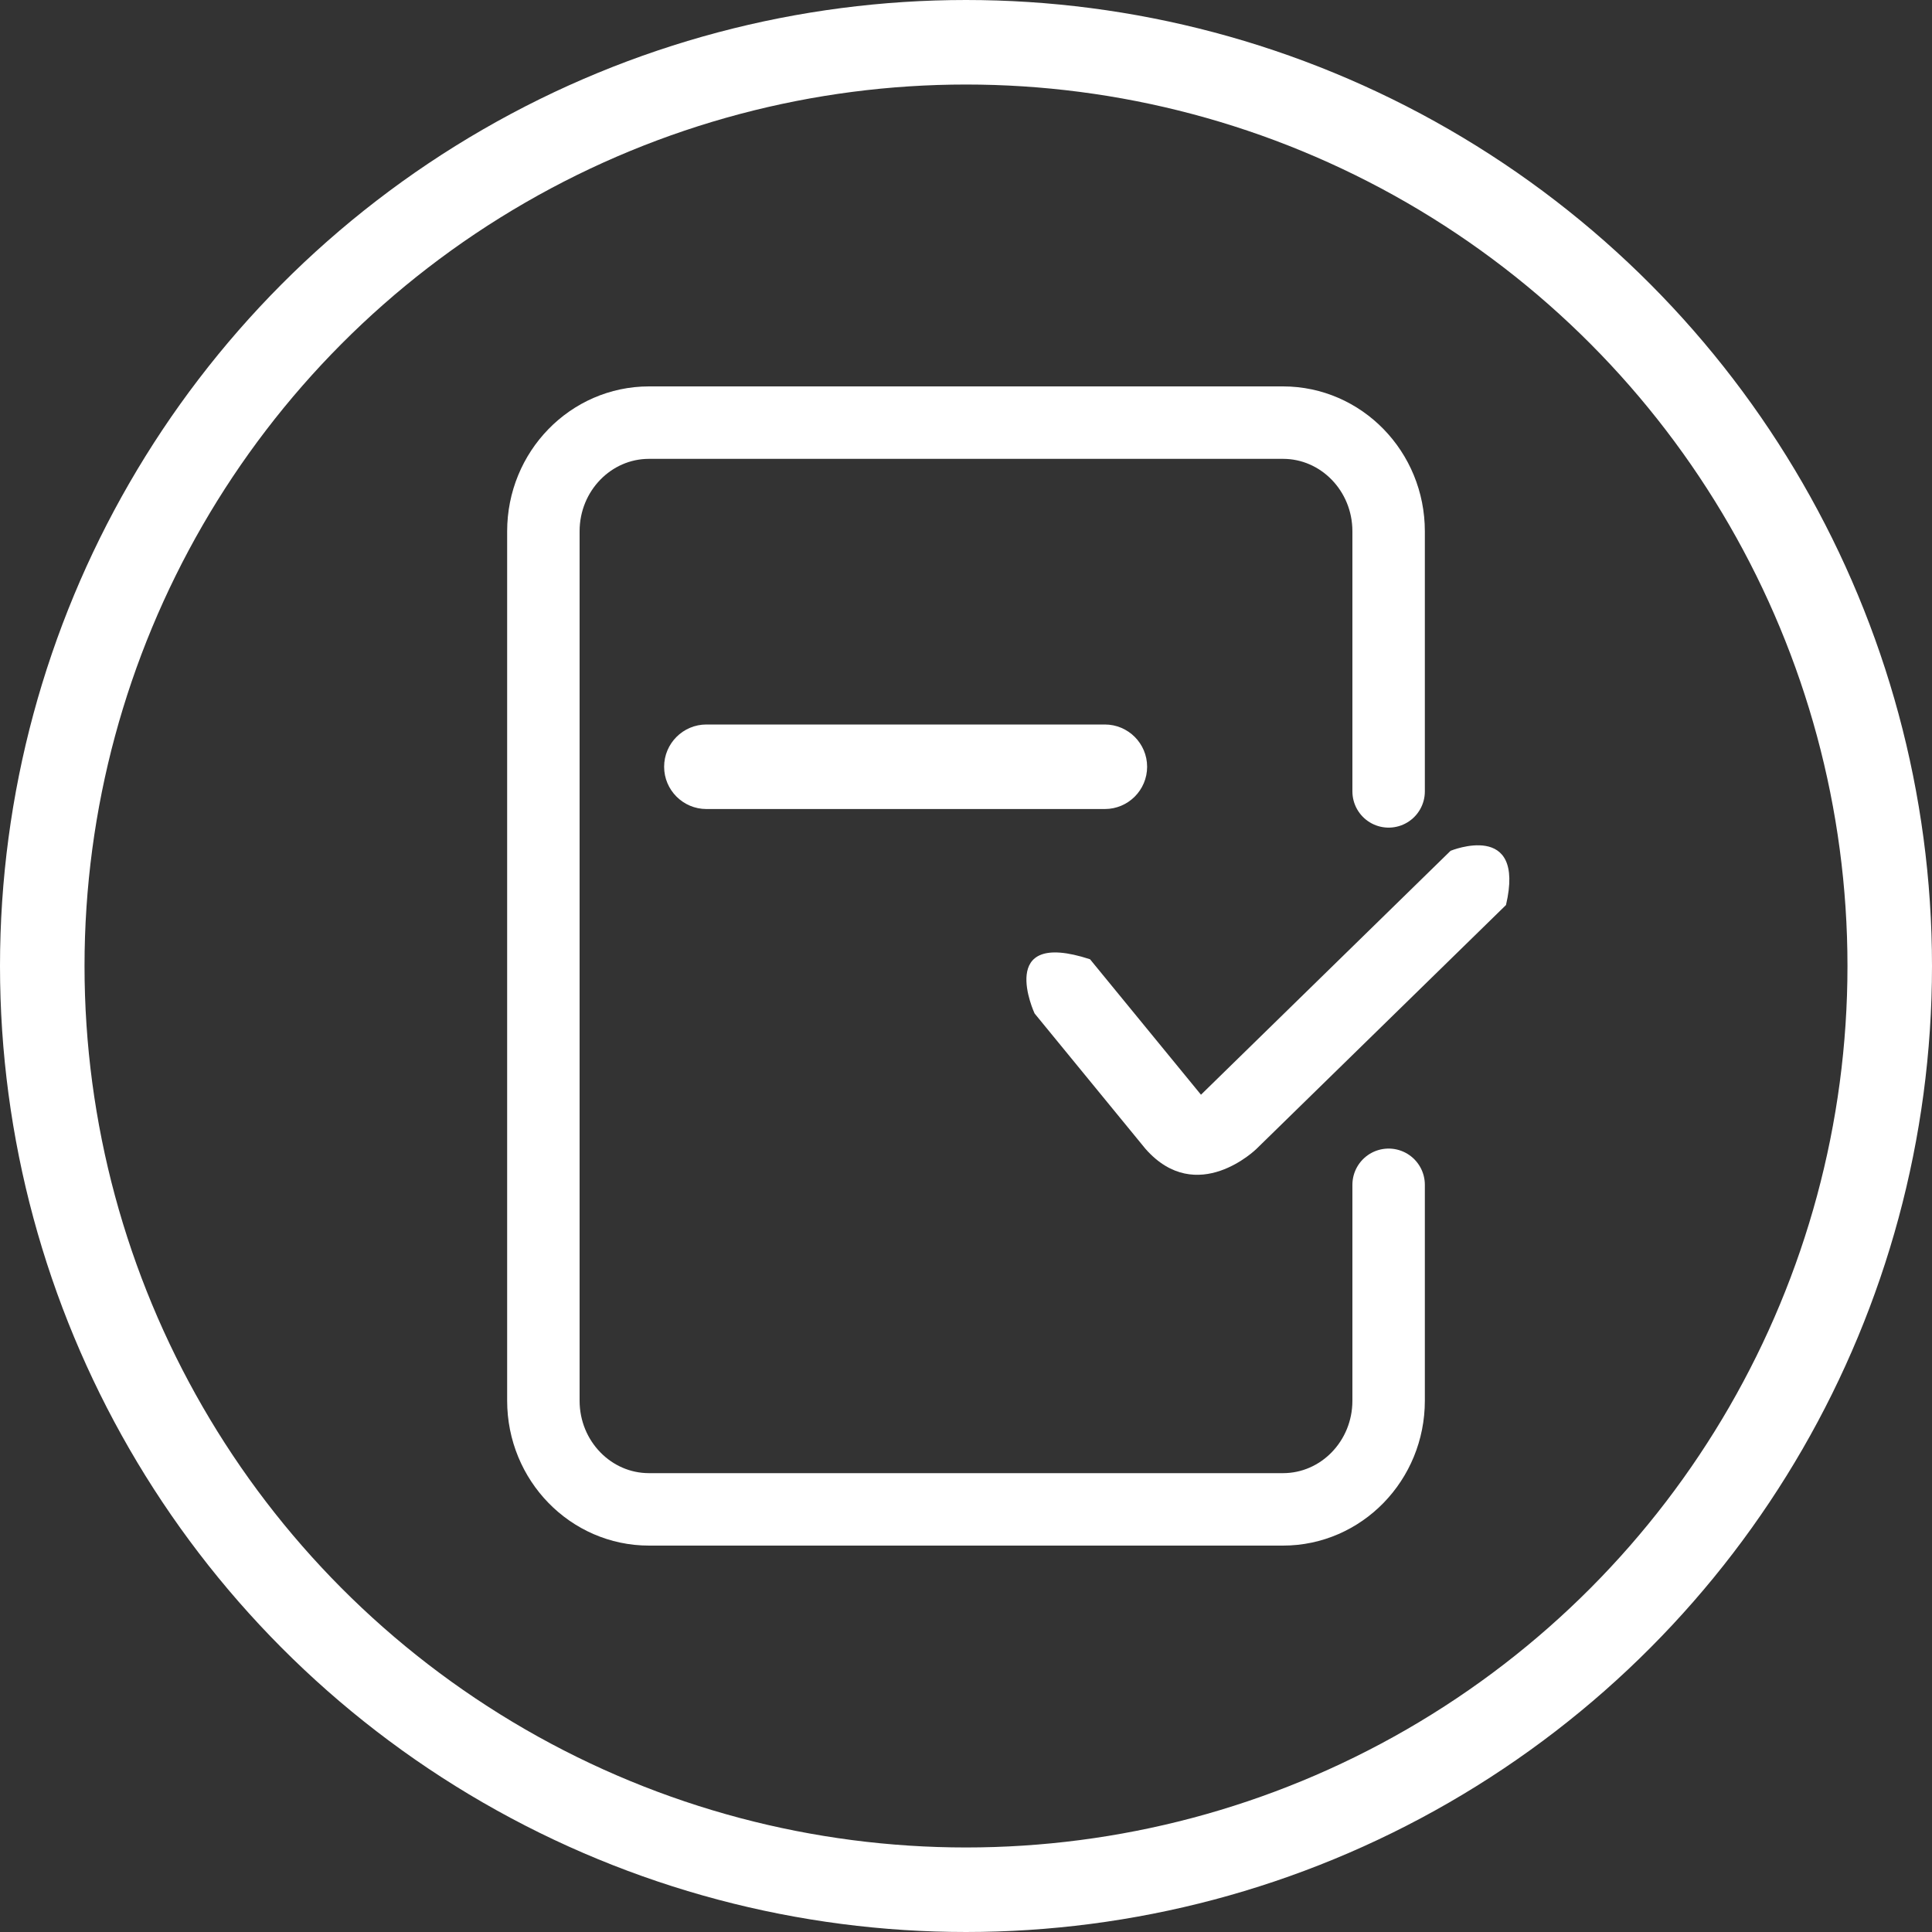 <?xml version="1.0" encoding="UTF-8"?>
<svg width="16px" height="16px" viewBox="0 0 16 16" version="1.1" xmlns="http://www.w3.org/2000/svg" xmlns:xlink="http://www.w3.org/1999/xlink">
    <rect x="0" y="0" width="16" height="16" fill="#333333" stroke="none"/>
    <!-- Generator: Sketch 61.1 (89650) - https://sketch.com -->
    <title>sahnghudaima</title>
    <desc>Created with Sketch.</desc>
    <g id="sahnghudaima" stroke="none" stroke-width="1" fill="none" fill-rule="evenodd">
        <g id="编组-6">
            <circle id="椭圆形" stroke="#FFFFFF" stroke-width="0.7" cx="8" cy="8" r="7.65"></circle>
            <g id="编组-4" transform="translate(4, 3)">
                <path d="M7.5,6.812 L7.5,8.6 C7.5,9.097 7.108,9.5 6.625,9.5 L1.375,9.5 C0.892,9.5 0.5,9.097 0.5,8.6 L0.5,1.4 C0.5,0.903 0.892,0.5 1.375,0.5 L6.625,0.5 C7.108,0.5 7.5,0.903 7.5,1.4 L7.5,3.554" id="路径" stroke="#FFFFFF" stroke-width="0.6" stroke-linecap="round"></path>
                <path d="M5.5,3.35 C5.5,3.157 5.343,3 5.15,3 L1.85,3 C1.657,3 1.5,3.157 1.5,3.35 C1.5,3.543 1.657,3.7 1.85,3.7 L5.15,3.7 C5.343,3.7 5.5,3.543 5.5,3.35 Z" id="路径" fill="#FFFFFF" fill-rule="nonzero"></path>
                <path d="M8.013,4.046 L5.946,6.066 L5.027,4.944 C4.24,4.687 4.568,5.393 4.568,5.393 L5.487,6.515 C5.913,6.997 6.405,6.515 6.405,6.515 L8.472,4.495 C8.637,3.789 8.013,4.046 8.013,4.046 Z" id="路径" fill="#FFFFFF" fill-rule="nonzero"></path>
            </g>
        </g>
    </g>
</svg>